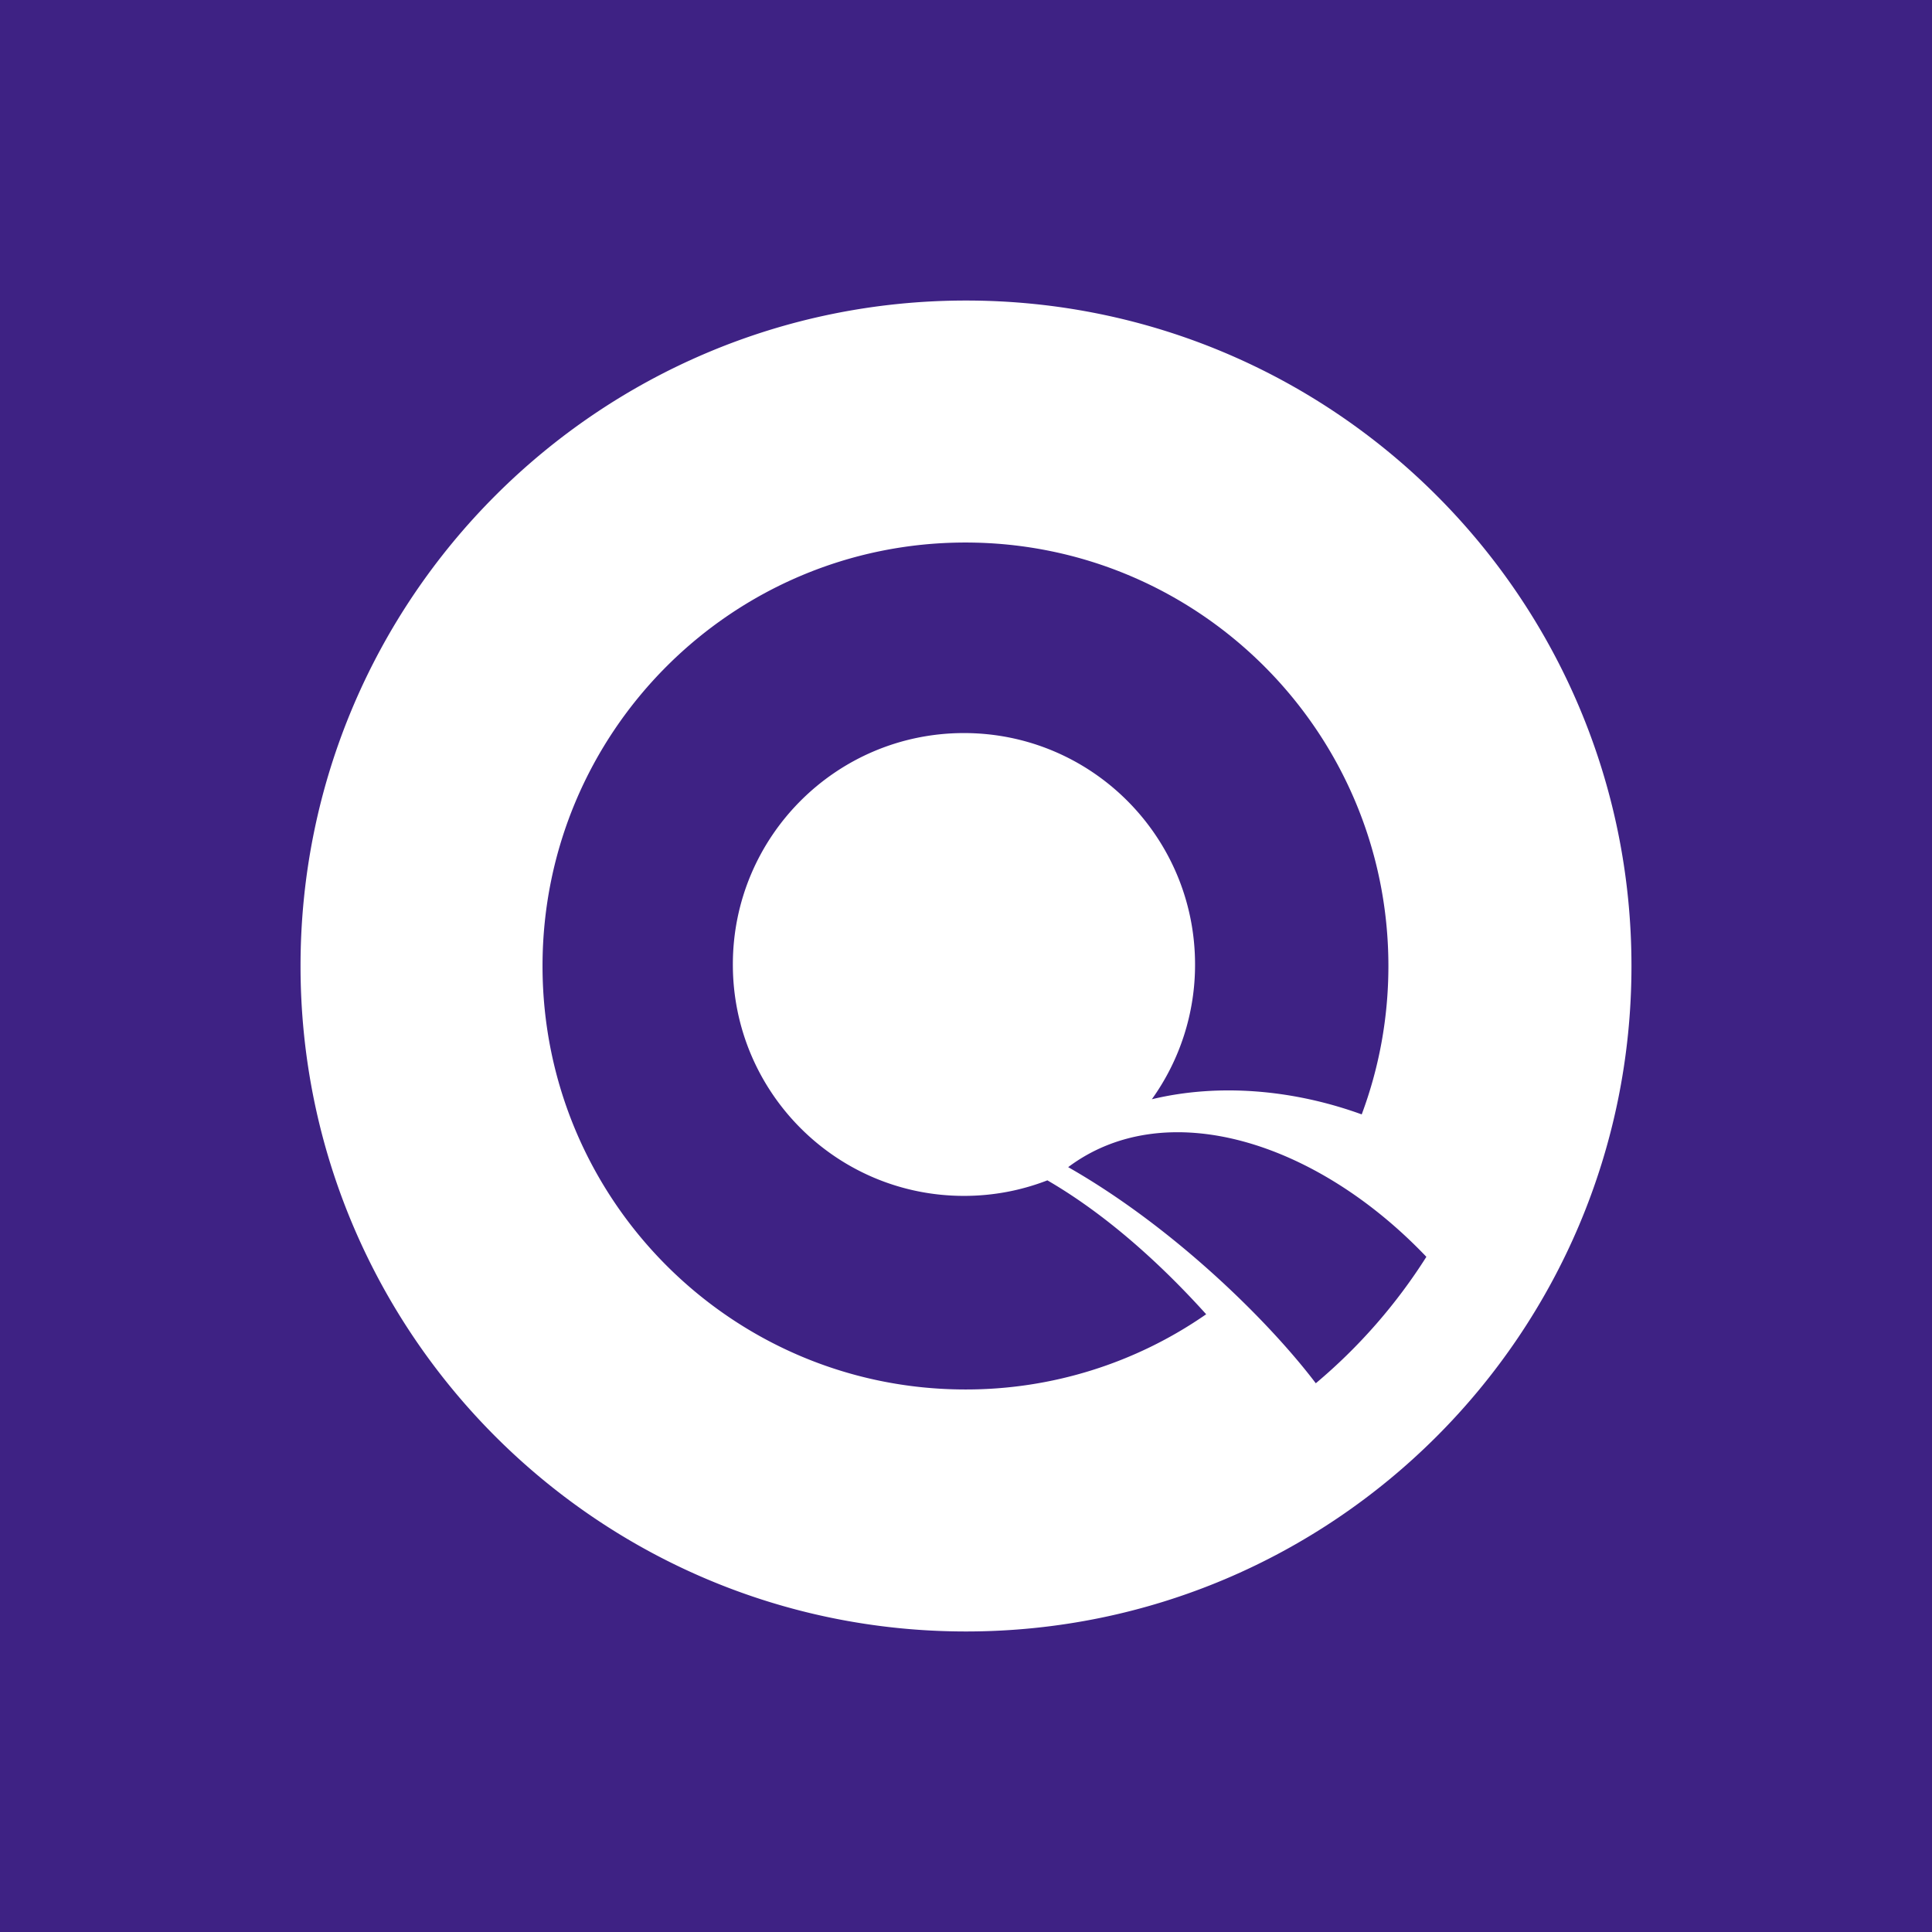 <svg viewBox="0 0 90 90" xmlns="http://www.w3.org/2000/svg"><g fill="none" fill-rule="evenodd"><path fill="#3E2284" d="M0 0h90v90H0z"/><path d="M45 76c17.12 0 31-13.88 31-31 0-17.12-13.88-31-31-31-17.12 0-31 13.88-31 31 0 17.12 13.88 31 31 31Zm11.188-14.777a19.594 19.594 0 0 1-11.213 3.504c-10.881 0-19.702-8.832-19.702-19.727s8.82-19.727 19.702-19.727c10.881 0 19.702 8.832 19.702 19.727 0 2.432-.44 4.762-1.243 6.913-3.118-1.132-6.594-1.47-9.776-.706a10.74 10.74 0 0 0 2.012-6.278c0-5.953-4.82-10.78-10.765-10.78-5.946 0-10.766 4.827-10.766 10.78 0 5.954 4.82 10.78 10.766 10.78 1.37 0 2.68-.256 3.886-.724 3.017 1.75 5.618 4.263 7.397 6.238Zm10.258-2.675a25.496 25.496 0 0 1-5.151 5.89C59.099 61.54 54.66 57.163 49.76 54.37c4.527-3.394 11.541-1.223 16.686 4.178Z" fill="#FFF"/></g></svg>